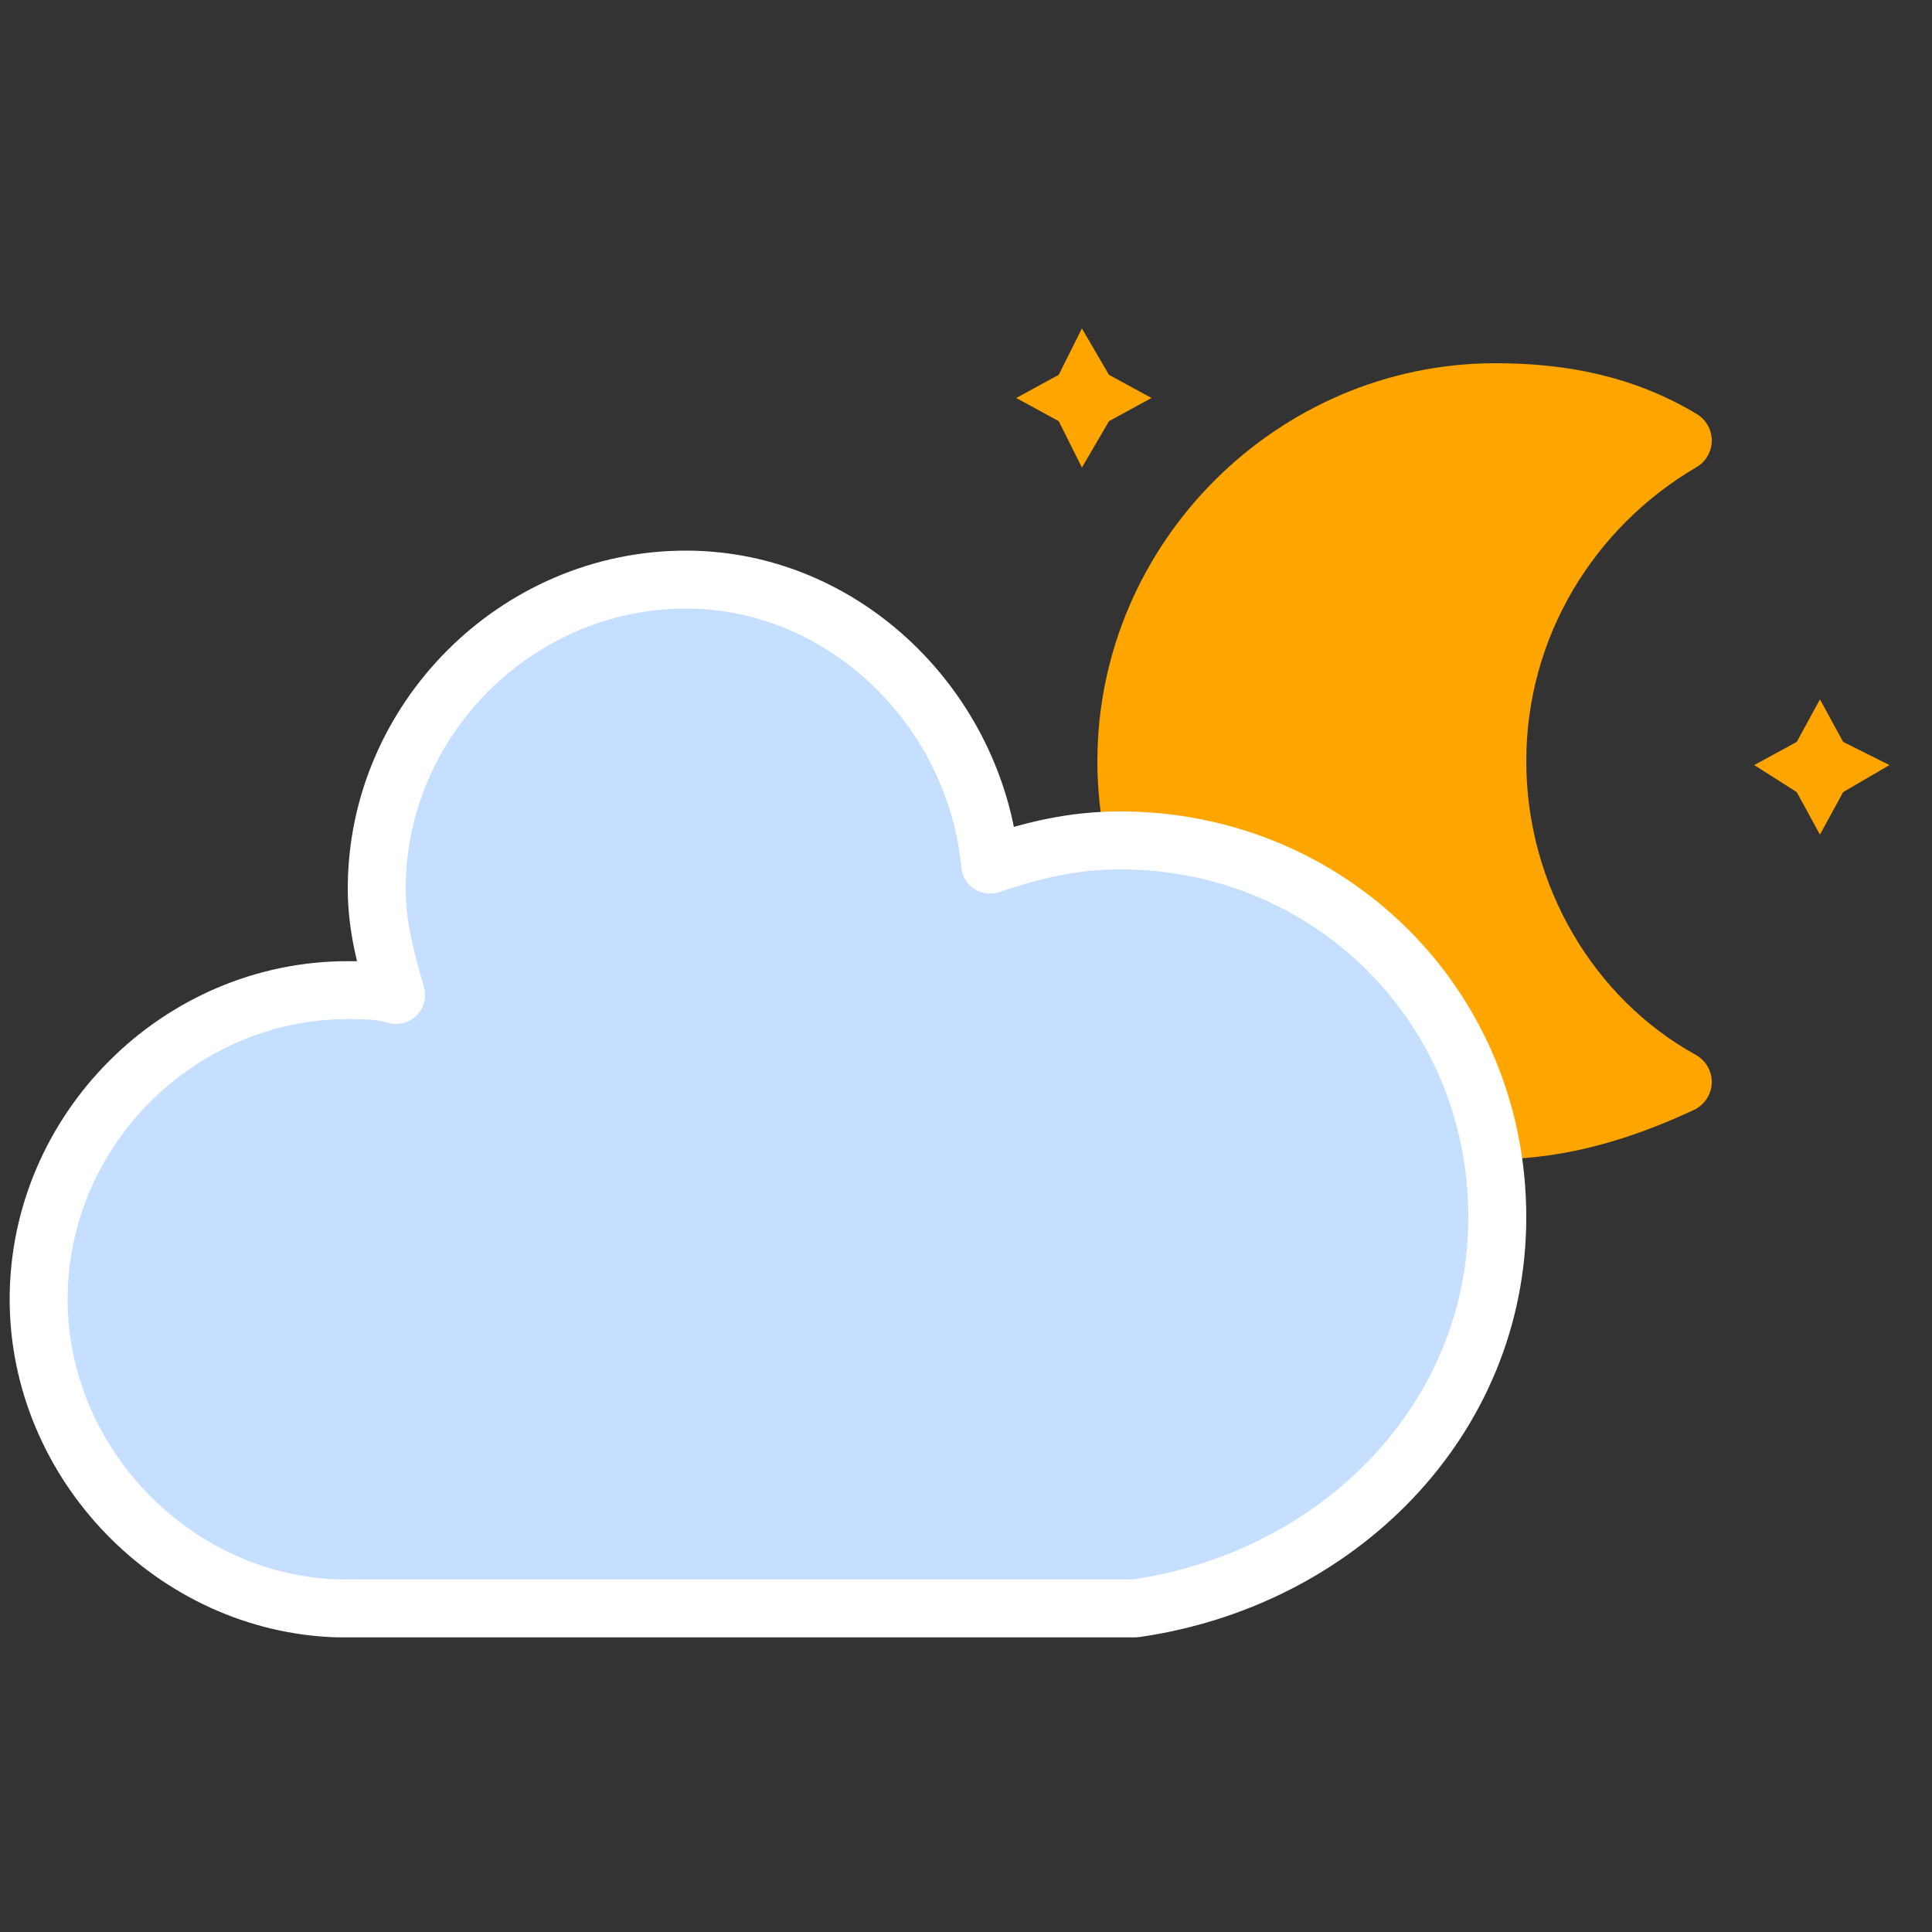 <?xml version="1.0" encoding="utf-8"?>
<!-- Generator: Adobe Illustrator 26.2.1, SVG Export Plug-In . SVG Version: 6.00 Build 0)  -->
<svg version="1.1" id="Layer_1" xmlns="http://www.w3.org/2000/svg" xmlns:xlink="http://www.w3.org/1999/xlink" x="0px" y="0px"
	 viewBox="0 0 40 40" style="enable-background:new 0 0 40 40;" xml:space="preserve">
<rect x="0" y="0" width="40" height="40" fill="#333333" stroke="none"/>
<style type="text/css">
	.st0{fill:#FFA500;}
	.st1{fill:#FFA500;stroke:#FFA500;stroke-width:1.6;stroke-linejoin:round;stroke-miterlimit:3.2;}
	.st2{fill:#C6DEFF;stroke:#FFFFFF;stroke-width:1.2;stroke-linejoin:round;}
</style>
<g id="cloudy-night-1">
	<g transform="translate(20,10)">
		<g transform="translate(16,4), scale(0.8)">
			<g>
				<polygon class="st0" points="-17,-9 -16.3,-7.8 -15.2,-7.2 -16.3,-6.6 -17,-5.4 -17.6,-6.6 -18.7,-7.2 -17.6,-7.8 				"/>
			</g>
			<g>
				<polygon class="st0" points="2.1,0.6 2.7,1.7 3.9,2.3 2.7,3 2.1,4.1 1.5,3 0.4,2.3 1.5,1.7 				"/>
			</g>
			<g>
				<path class="st1" d="M-6.3,2.2c0-3.5,1.9-6.6,4.8-8.3C-3-7-4.6-7.3-6.3-7.3c-5.2,0-9.5,4.3-9.5,9.5s4.3,9.5,9.5,9.5
					c1.7,0,3.3-0.5,4.8-1.2C-4.4,8.9-6.3,5.7-6.3,2.2z"/>
			</g>
		</g>
		<g>
			<path class="st2" d="M11,15.2c0-4.4-3.5-7.8-7.8-7.8c-1,0-1.8,0.2-2.7,0.5c-0.3-3.2-3-5.9-6.3-5.9c-3.5,0-6.4,2.9-6.4,6.4
				c0,0.8,0.2,1.5,0.4,2.2c-0.3-0.1-0.7-0.1-1-0.1c-3.5,0-6.4,2.9-6.4,6.4c0,3.4,2.8,6.3,6.2,6.4H3.5C7.7,22.7,11,19.4,11,15.2z"/>
		</g>
	</g>
</g>
</svg>

